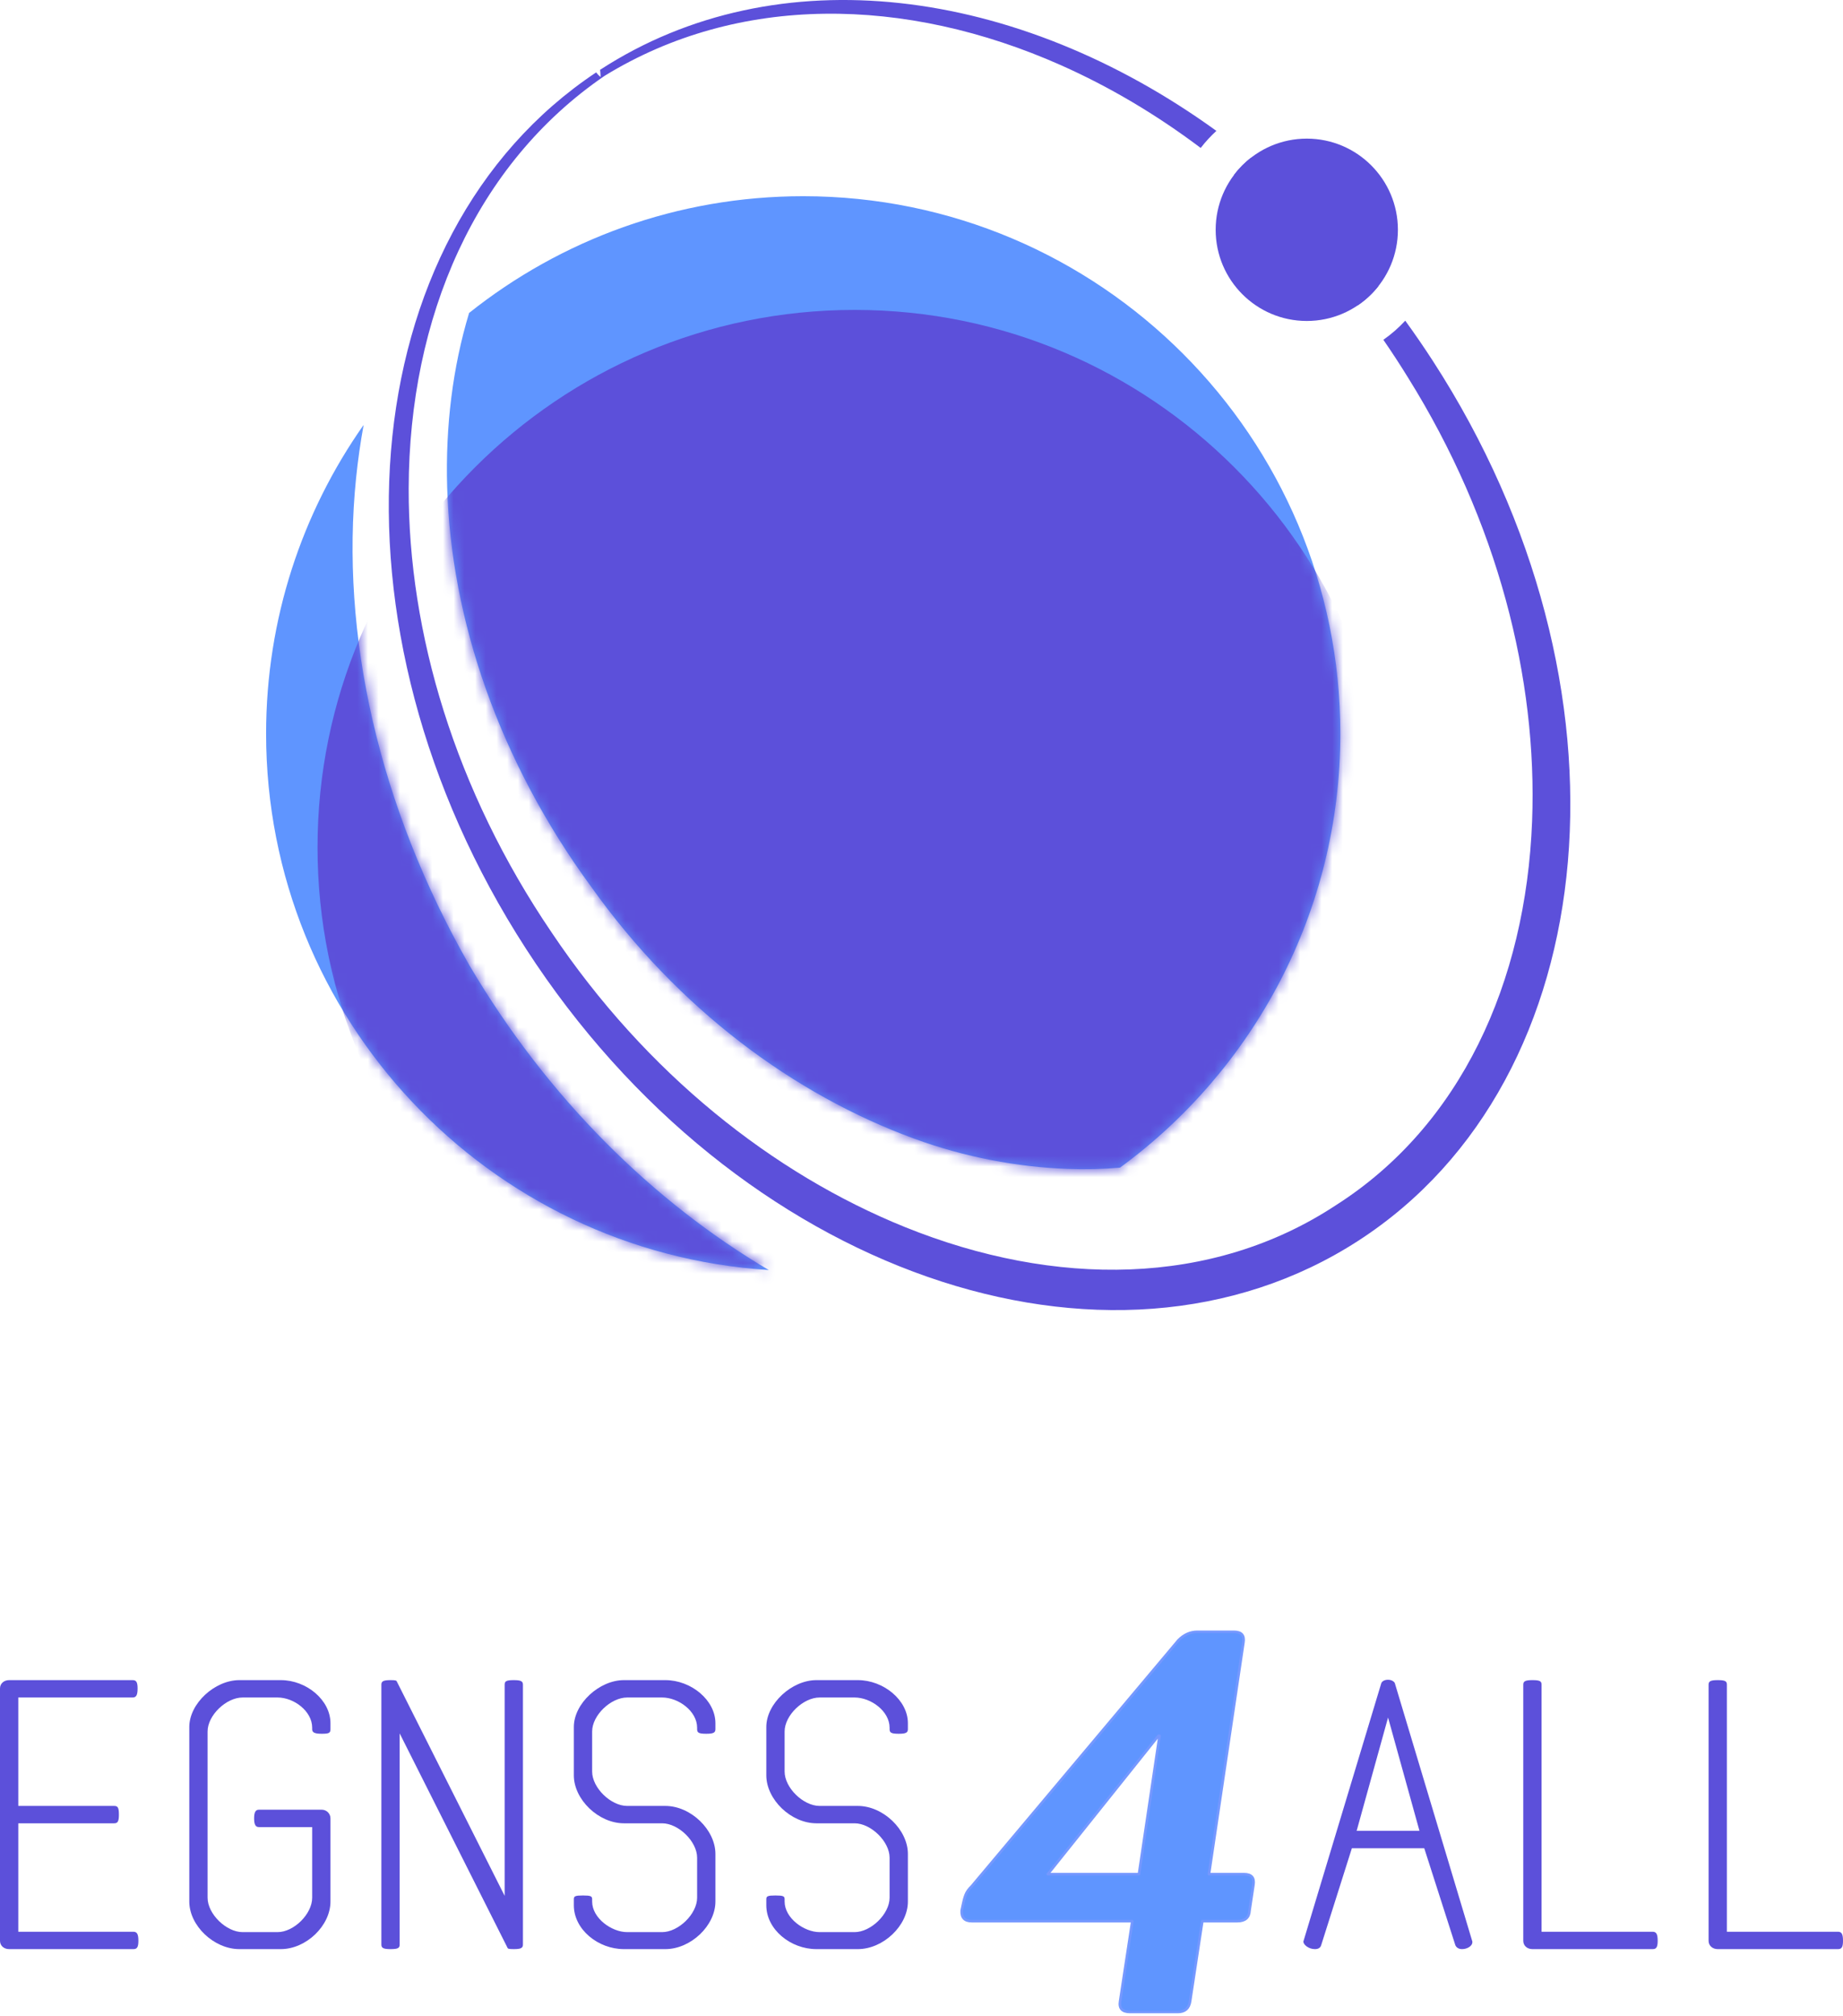 <?xml version="1.0" encoding="UTF-8"?>
<svg width="172px" height="188px" viewBox="0 0 172 188" version="1.1" xmlns="http://www.w3.org/2000/svg" xmlns:xlink="http://www.w3.org/1999/xlink">
    <title>Group 17</title>
    <defs>
        <path d="M9.103,21.33 C8.803,22.966 8.567,24.629 8.396,26.315 C6.922,40.794 10.449,56.837 18.989,71.76 C26.29,84.129 36.122,93.78 46.916,100.154 C20.744,98.496 3.55271368e-15,76.716 3.55271368e-15,50.128 C3.55271368e-15,39.413 3.369,29.479 9.103,21.33 Z M18.945,10.889 C27.506,4.075 38.345,0 50.128,0 C77.794,0 100.256,22.462 100.256,50.128 C100.256,66.745 92.153,81.484 79.689,90.605 C78.071,90.752 76.431,90.789 74.778,90.724 C70.069,90.537 65.25,89.643 60.501,87.909 C49.321,83.826 38.488,75.855 30.338,64.409 C21.724,52.657 17.254,39.471 16.897,27.133 C16.733,21.442 17.414,15.956 18.945,10.889 Z" id="path-1"></path>
    </defs>
    <g id="Page-1" stroke="none" stroke-width="1" fill="none" fill-rule="evenodd">
        <g id="Android" transform="translate(-454, -383)">
            <g id="Group-17" transform="translate(454, 383)">
                <path d="M33.937,39.63 C33.637,41.266 33.401,42.929 33.229,44.615 C31.756,59.094 35.283,75.137 43.823,90.06 C51.123,102.429 60.955,112.081 71.749,118.455 C45.578,116.797 24.834,95.016 24.834,68.428 C24.834,57.713 28.203,47.779 33.937,39.63 Z M43.779,29.189 C52.34,22.375 63.179,18.3 74.962,18.3 C102.628,18.3 125.09,40.762 125.09,68.428 C125.09,85.045 116.987,99.784 104.523,108.906 C102.905,109.052 101.265,109.09 99.611,109.024 C94.903,108.838 90.084,107.944 85.335,106.209 C74.155,102.126 63.322,94.156 55.172,82.709 C46.557,70.957 42.088,57.771 41.731,45.433 C41.567,39.742 42.248,34.256 43.779,29.189 Z" id="Fill-1" fill="#5F95FF"></path>
                <g id="Group-4" transform="translate(24.834, 18.3)">
                    <mask id="mask-2" fill="white">
                        <use xlink:href="#path-1"></use>
                    </mask>
                    <g id="Clip-3"></g>
                    <path d="M54.928,10.605 C82.594,10.605 105.056,33.066 105.056,60.733 C105.056,88.399 82.594,110.861 54.928,110.861 C27.262,110.861 4.8,88.399 4.8,60.733 C4.8,33.066 27.262,10.605 54.928,10.605 Z" id="Fill-2" fill="#5C50DA" mask="url(#mask-2)"></path>
                </g>
                <path d="M121.957,12.929 C126.65,12.929 130.461,16.74 130.461,21.433 C130.461,26.127 126.65,29.937 121.957,29.937 C117.263,29.937 113.453,26.127 113.453,21.433 C113.453,16.74 117.263,12.929 121.957,12.929 Z" id="Fill-5" fill="#5C50DA"></path>
                <path d="M131.146,29.91 C132.035,31.133 132.901,32.393 133.738,33.686 C153.309,63.905 150.047,100.644 126.788,115.708 C103.529,130.772 68.668,118.723 49.097,88.505 C29.641,58.464 32.751,21.98 55.639,6.752 C55.814,6.995 56.044,7.181 56.047,7.184 L55.874,6.597 L56.047,7.184 C56.047,7.177 56.046,6.841 56.005,6.511 L56.048,6.483 C72.564,-4.214 94.93,-1.24 113.521,12.207 C112.989,12.694 112.498,13.226 112.056,13.799 C107.889,10.662 103.511,8.081 99.04,6.093 C84.446,-0.393 68.886,-0.575 56.429,7.071 L56.34,7.12 C56.233,7.16 56.246,7.155 56.148,7.177 L56.048,7.184 L56.047,7.184 C56.183,7.184 56.315,7.145 56.429,7.071 C44.365,15.318 38.183,29.591 38.141,45.556 C38.106,59.033 42.472,73.707 51.476,86.963 C60.294,100.101 72.141,109.479 84.48,114.457 C98.456,120.094 113.137,120.003 124.658,112.42 C136.3,105.013 142.406,91.654 142.985,76.59 C143.496,63.286 139.78,48.632 131.396,35.203 C130.656,34.004 129.891,32.833 129.104,31.692 C129.847,31.173 130.532,30.574 131.146,29.91 Z M116.77,14.696 C121.015,18.135 125.019,22.137 128.661,26.662 C128.121,27.354 127.477,27.959 126.752,28.455 C123.235,23.86 119.337,19.79 115.185,16.291 C115.641,15.692 116.174,15.155 116.77,14.696 Z" id="Fill-6" fill="#5C50DA"></path>
                <path d="M0,157.478 L0,181.018 C0,181.476 0.371,181.793 0.854,181.793 L12.433,181.793 C12.767,181.793 12.915,181.652 12.915,181.018 C12.915,180.348 12.767,180.172 12.433,180.172 L1.707,180.172 L1.707,170.058 L10.652,170.058 C10.986,170.058 11.097,169.882 11.097,169.248 C11.097,168.578 10.986,168.437 10.652,168.437 L1.707,168.437 L1.707,158.324 L12.359,158.324 C12.693,158.324 12.841,158.148 12.841,157.478 C12.841,156.844 12.693,156.703 12.359,156.703 L0.854,156.703 C0.371,156.703 0,157.02 0,157.478 Z" id="Fill-7" fill="#5C50DA"></path>
                <path d="M29.134,161.143 L29.134,161.284 C29.134,161.566 29.32,161.707 30.025,161.707 C30.693,161.707 30.841,161.636 30.841,161.284 L30.841,160.72 C30.841,158.571 28.614,156.703 26.202,156.703 L22.342,156.703 C20.041,156.703 17.666,158.888 17.666,161.073 L17.666,177.353 C17.666,179.608 19.967,181.793 22.342,181.793 L26.202,181.793 C28.577,181.793 30.841,179.608 30.841,177.353 L30.841,169.6 C30.841,169.142 30.47,168.79 30.025,168.79 L24.161,168.79 C23.864,168.79 23.715,169.001 23.715,169.6 C23.715,170.199 23.864,170.411 24.161,170.411 L29.134,170.411 L29.134,177 C29.134,178.516 27.427,180.207 25.905,180.207 L22.639,180.207 C21.117,180.207 19.373,178.516 19.373,177 L19.373,161.496 C19.373,159.98 21.117,158.324 22.639,158.324 L25.905,158.324 C27.427,158.324 29.134,159.593 29.134,161.143 Z" id="Fill-8" fill="#5C50DA"></path>
                <path d="M47.097,157.126 L47.097,176.824 L37.039,156.844 C37.002,156.738 36.928,156.703 36.445,156.703 C35.777,156.703 35.592,156.809 35.592,157.126 L35.592,181.37 C35.592,181.687 35.777,181.793 36.445,181.793 C37.15,181.793 37.299,181.687 37.299,181.37 L37.299,161.672 L47.356,181.652 C47.394,181.758 47.468,181.793 47.95,181.793 C48.618,181.793 48.804,181.687 48.804,181.37 L48.804,157.126 C48.804,156.809 48.618,156.703 47.95,156.703 C47.245,156.703 47.097,156.809 47.097,157.126 Z" id="Fill-9" fill="#5C50DA"></path>
                <path d="M53.554,165.583 C53.554,167.838 55.855,170.058 58.231,170.058 L61.794,170.058 C63.315,170.058 65.059,171.75 65.059,173.265 L65.059,177 C65.059,178.516 63.315,180.207 61.794,180.207 L58.528,180.207 C57.08,180.207 55.262,178.903 55.262,177.353 L55.262,177.141 C55.262,176.859 55.15,176.789 54.408,176.789 C53.666,176.789 53.554,176.859 53.554,177.141 L53.554,177.705 C53.554,179.96 55.818,181.793 58.231,181.793 L62.09,181.793 C64.466,181.793 66.767,179.608 66.767,177.353 L66.767,172.913 C66.767,170.657 64.466,168.437 62.09,168.437 L58.528,168.437 C57.006,168.437 55.262,166.746 55.262,165.231 L55.262,161.496 C55.262,159.98 57.006,158.324 58.528,158.324 L61.794,158.324 C63.315,158.324 65.059,159.593 65.059,161.143 L65.059,161.284 C65.059,161.601 65.208,161.707 65.913,161.707 C66.581,161.707 66.767,161.601 66.767,161.284 L66.767,160.72 C66.767,158.571 64.503,156.703 62.09,156.703 L58.231,156.703 C55.93,156.703 53.554,158.888 53.554,161.073 L53.554,165.583 Z" id="Fill-10" fill="#5C50DA"></path>
                <path d="M71.517,165.583 C71.517,167.838 73.818,170.058 76.194,170.058 L79.756,170.058 C81.278,170.058 83.022,171.75 83.022,173.265 L83.022,177 C83.022,178.516 81.278,180.207 79.756,180.207 L76.49,180.207 C75.043,180.207 73.225,178.903 73.225,177.353 L73.225,177.141 C73.225,176.859 73.113,176.789 72.371,176.789 C71.629,176.789 71.517,176.859 71.517,177.141 L71.517,177.705 C71.517,179.96 73.781,181.793 76.194,181.793 L80.053,181.793 C82.429,181.793 84.73,179.608 84.73,177.353 L84.73,172.913 C84.73,170.657 82.429,168.437 80.053,168.437 L76.49,168.437 C74.969,168.437 73.225,166.746 73.225,165.231 L73.225,161.496 C73.225,159.98 74.969,158.324 76.49,158.324 L79.756,158.324 C81.278,158.324 83.022,159.593 83.022,161.143 L83.022,161.284 C83.022,161.601 83.171,161.707 83.876,161.707 C84.544,161.707 84.73,161.601 84.73,161.284 L84.73,160.72 C84.73,158.571 82.466,156.703 80.053,156.703 L76.194,156.703 C73.892,156.703 71.517,158.888 71.517,161.073 L71.517,165.583 Z" id="Fill-11" fill="#5C50DA"></path>
                <path d="M108.109,161.9 L97.788,174.802 L106.294,174.802 L108.213,161.9 L108.109,161.9 Z M112.829,174.802 L116.097,174.802 C116.788,174.802 117.082,175.13 116.979,175.787 L116.615,178.2 C116.581,178.857 116.201,179.185 115.474,179.185 L112.207,179.185 L111.066,186.671 C110.962,187.327 110.582,187.655 109.925,187.655 L105.464,187.655 C104.738,187.655 104.427,187.327 104.531,186.671 L105.672,179.185 L90.682,179.185 C90.025,179.185 89.714,178.857 89.749,178.2 L89.852,177.708 C89.921,177.347 90.008,177.026 90.112,176.747 C90.215,176.468 90.406,176.197 90.682,175.935 L109.977,152.986 C110.495,152.461 111.083,152.198 111.74,152.198 L115.163,152.198 C115.855,152.198 116.149,152.526 116.045,153.183 L112.829,174.802 Z" id="Fill-12" fill="#5F95FF"></path>
                <path d="M108.109,161.9 L97.788,174.802 L106.294,174.802 L108.213,161.9 L108.109,161.9 Z M112.829,174.802 L116.097,174.802 C116.788,174.802 117.082,175.13 116.979,175.787 L116.615,178.2 C116.581,178.857 116.201,179.185 115.474,179.185 L112.207,179.185 L111.066,186.671 C110.962,187.327 110.582,187.655 109.925,187.655 L105.464,187.655 C104.738,187.655 104.427,187.327 104.531,186.671 L105.672,179.185 L90.682,179.185 C90.025,179.185 89.714,178.857 89.749,178.2 L89.852,177.708 C89.921,177.347 90.008,177.026 90.112,176.747 C90.215,176.468 90.406,176.197 90.682,175.935 L109.977,152.986 C110.495,152.461 111.083,152.198 111.74,152.198 L115.163,152.198 C115.855,152.198 116.149,152.526 116.045,153.183 L112.829,174.802 Z" id="Stroke-13" stroke="#7598FF" stroke-width="0.24" stroke-linejoin="round"></path>
                <path d="M129.542,160.192 L132.474,170.763 L126.61,170.763 L129.542,160.192 Z M129.542,156.668 C129.208,156.668 128.986,156.809 128.912,156.985 L121.637,181.088 C121.637,181.37 122.12,181.793 122.714,181.793 C123.01,181.793 123.233,181.687 123.307,181.405 L126.165,172.384 L132.92,172.384 L135.815,181.405 C135.889,181.617 136.111,181.793 136.445,181.793 C136.965,181.793 137.41,181.476 137.41,181.159 L137.41,181.088 L130.173,156.985 C130.136,156.879 129.914,156.668 129.542,156.668 Z" id="Fill-14" fill="#5C50DA"></path>
                <path d="M142.161,181.018 C142.161,181.476 142.532,181.793 143.015,181.793 L154.223,181.793 C154.557,181.793 154.705,181.652 154.705,181.018 C154.705,180.348 154.557,180.172 154.223,180.172 L143.868,180.172 L143.868,157.126 C143.868,156.809 143.72,156.703 143.015,156.703 C142.347,156.703 142.161,156.809 142.161,157.126 L142.161,181.018 Z" id="Fill-15" fill="#5C50DA"></path>
                <path d="M159.456,181.018 C159.456,181.476 159.827,181.793 160.309,181.793 L171.518,181.793 C171.852,181.793 172,181.652 172,181.018 C172,180.348 171.852,180.172 171.518,180.172 L161.163,180.172 L161.163,157.126 C161.163,156.809 161.014,156.703 160.309,156.703 C159.641,156.703 159.456,156.809 159.456,157.126 L159.456,181.018 Z" id="Fill-16" fill="#5C50DA"></path>
            </g>
        </g>
    </g>
</svg>